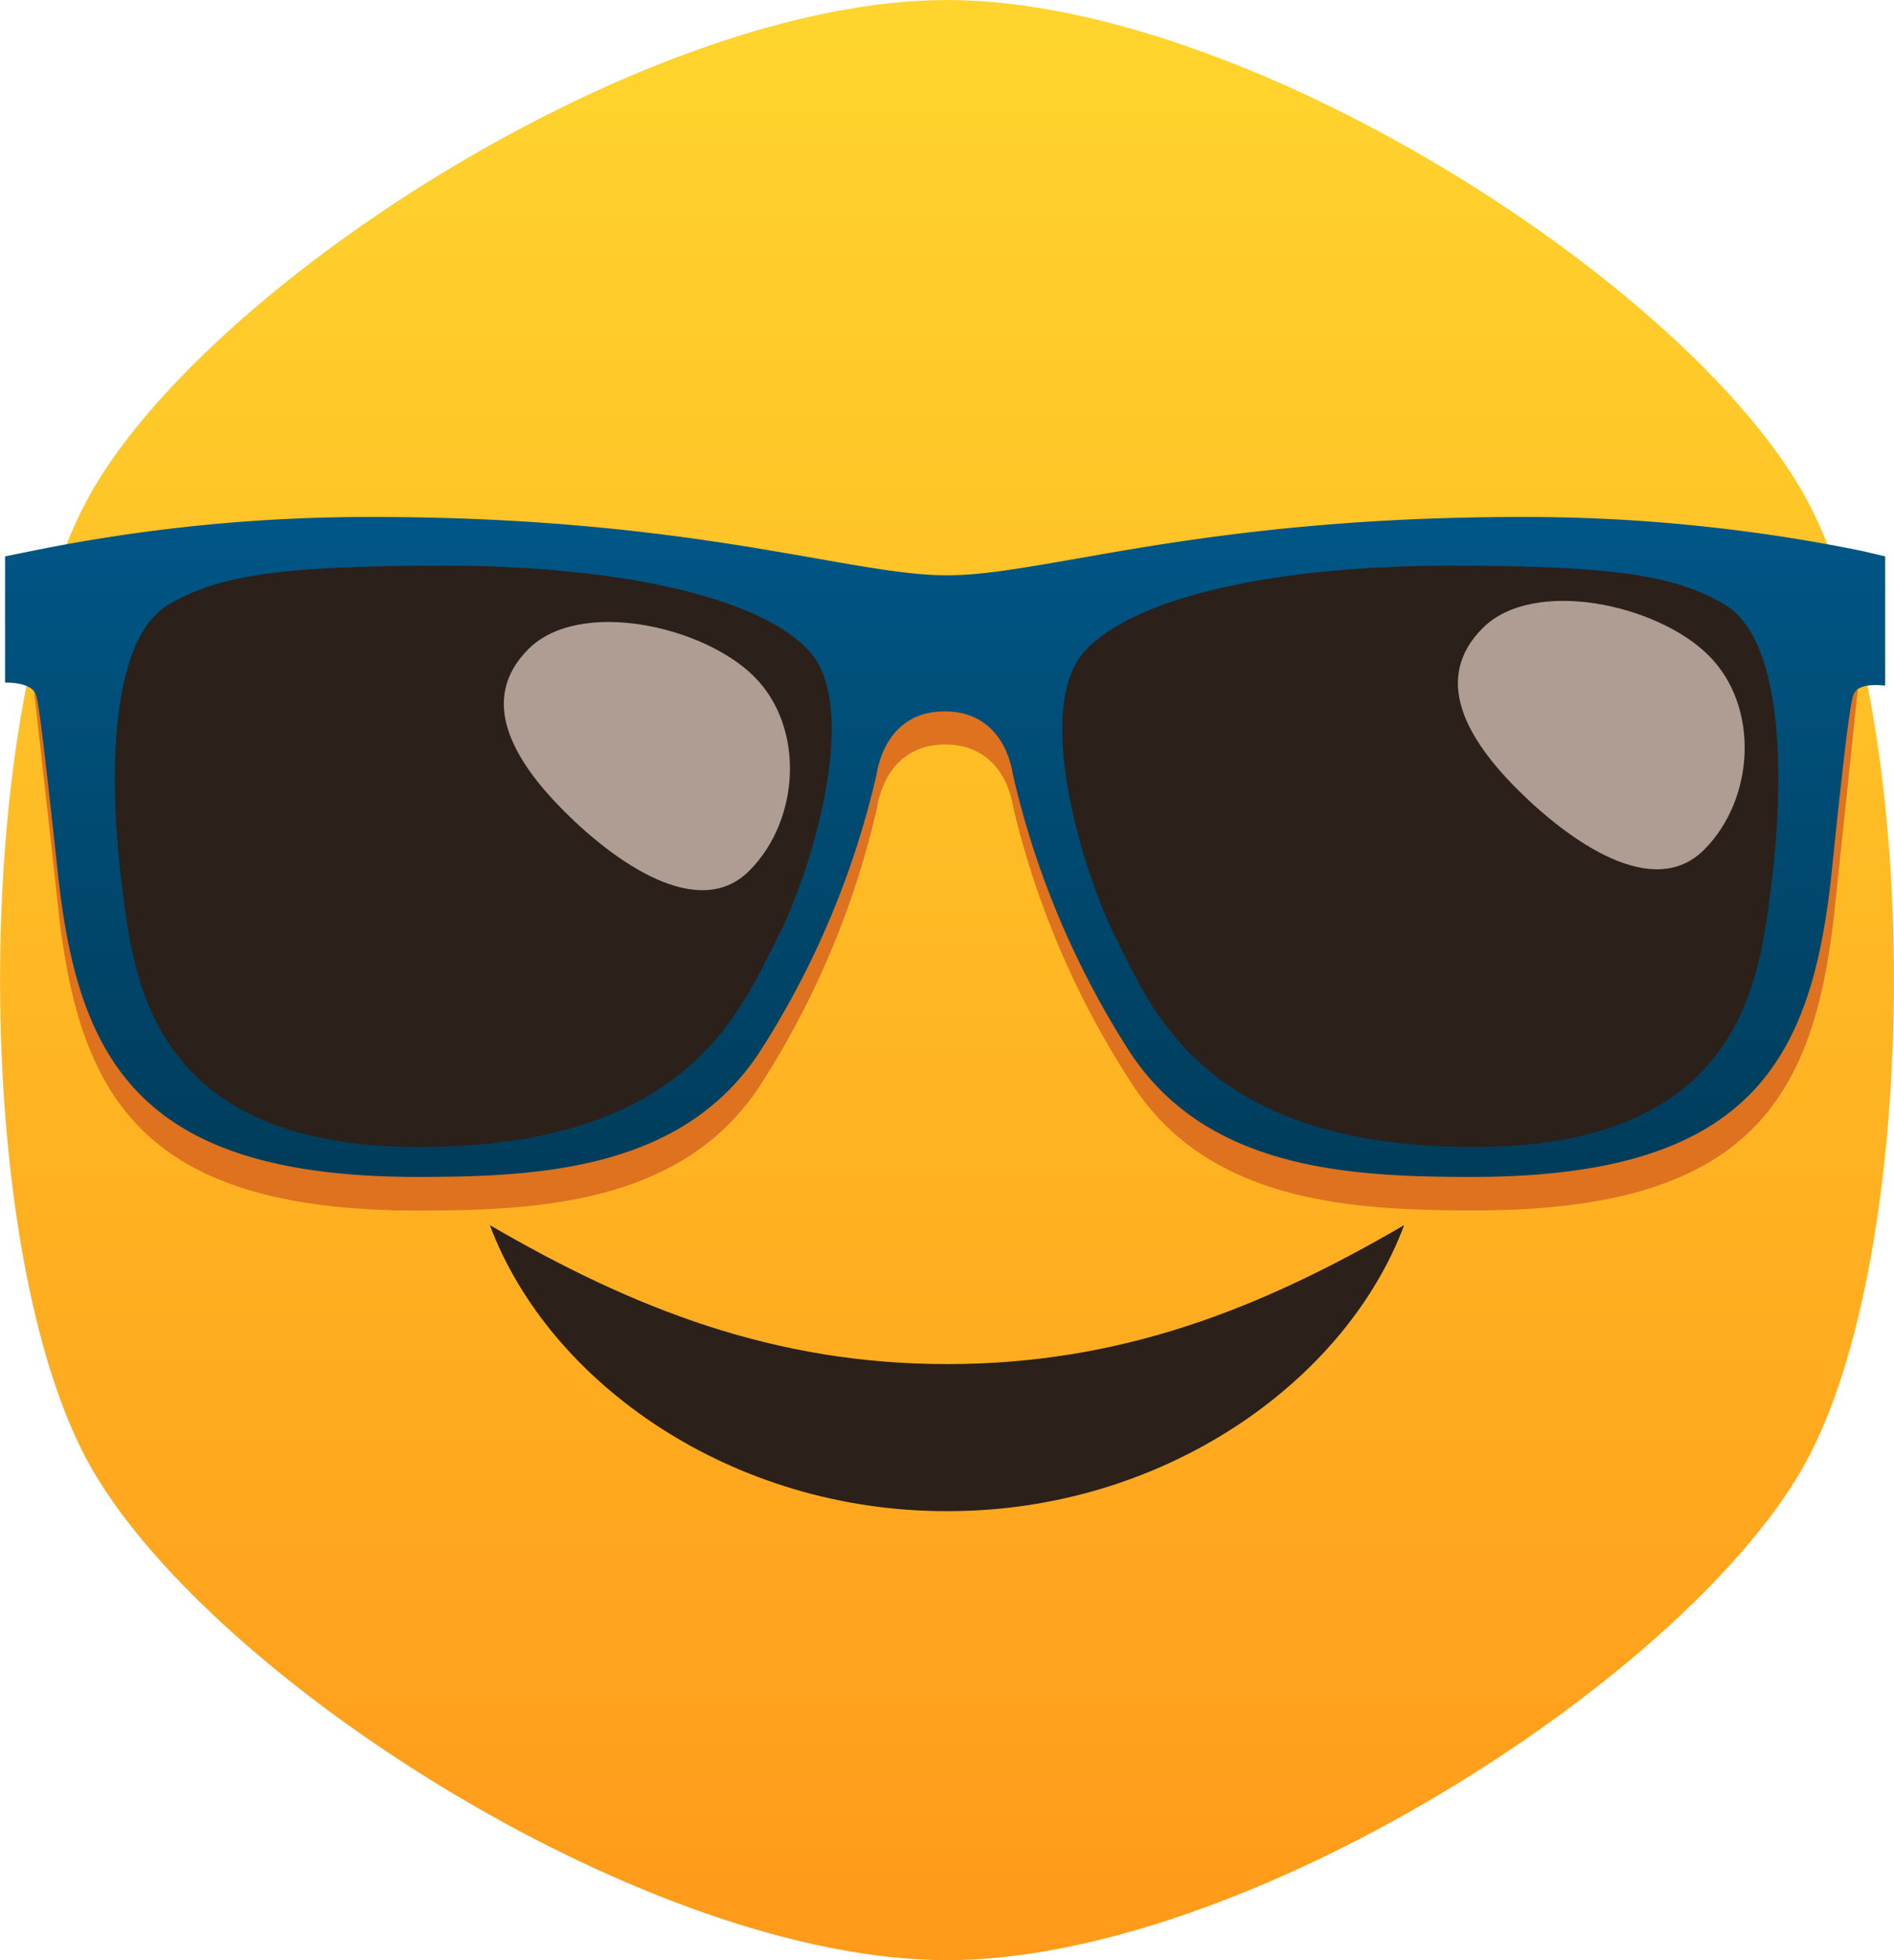 <svg xmlns="http://www.w3.org/2000/svg" xmlns:xlink="http://www.w3.org/1999/xlink" viewBox="0 0 116 120"><defs><linearGradient id="linear-gradient" x1="58" y1="120" x2="58" gradientUnits="userSpaceOnUse"><stop offset="0" stop-color="#ff9a1a"/><stop offset="1" stop-color="#ffd52d"/></linearGradient><linearGradient id="_3ds_Corporate_blue_gradient" x1="58" y1="32.36" x2="58" y2="72.57" gradientUnits="userSpaceOnUse"><stop offset="0" stop-color="#005686"/><stop offset="1" stop-color="#003c5a"/></linearGradient><symbol id="Smiley_shape" data-name="Smiley shape" viewBox="0 0 116 120"><path d="M110.33,30C102.78,17,76.13,0,58,0S13.22,17,5.67,30s-7.56,47,0,60S39.87,120,58,120s44.78-17,52.33-30S117.89,43,110.33,30Z" fill="url(#linear-gradient)"/></symbol></defs><title>1F60E</title><g id="Layer_2" data-name="Layer 2"><g id="smiling_face_with_sunglasses_U_1F60E" data-name="smiling_face_with_sunglasses_U+1F60E"><g id="_1F60E" data-name="1F60E"><use width="116" height="120" xlink:href="#Smiley_shape"/><path d="M93.2,33.63C73.46,33.63,64,37.2,58,37.2s-15.46-3.57-35.2-3.57C11,33.63,2,41.54,2,41.54c.16,1.4,1.32,11.77,1.56,14,1.24,11.54,5.1,18.57,22,18.57,7.52,0,16.45-.43,21.15-7.9a53.49,53.49,0,0,0,7-16.73c.33-2,1.55-3.9,4.18-3.9s3.85,1.88,4.18,3.9A53.49,53.49,0,0,0,69.23,66.2c4.7,7.47,13.63,7.9,21.15,7.9,16.94,0,20.8-7,22-18.57.24-2.21,1.38-13.1,1.53-14.5C114,41,105,33.63,93.2,33.63Z" fill="#de721e"/><path d="M114,33.72a103.32,103.32,0,0,0-20.8-2.07C73.45,31.65,64,35.22,58,35.22s-15.45-3.57-35.17-3.57A103.32,103.32,0,0,0,2,33.72l-1.69.34,0,7.73s1.57-.07,1.88.71c.14.37.31,1.33,1.36,11,1.24,11.53,5.09,18.55,22,18.55,7.51,0,16.43-.42,21.13-7.89a53.61,53.61,0,0,0,7-16.72c.33-2,1.55-3.89,4.18-3.89s3.85,1.88,4.18,3.89a53.61,53.61,0,0,0,7,16.72c4.7,7.47,13.62,7.89,21.13,7.89,16.93,0,20.78-7,22-18.55,1-9.7,1.22-10.66,1.36-11,.31-.78,1.93-.52,1.93-.52V34.06Z" fill="url(#_3ds_Corporate_blue_gradient)"/><path d="M27.22,34.63c10.21,0,19.21,1.79,22.35,5.24s.19,13.4-2,17.63-5.35,12.72-21.9,12.72-17.49-10.47-18.2-16-1-14.86,2.82-17.19C13.32,35.26,16.92,34.63,27.22,34.63Z" fill="#2b201a"/><path d="M88.78,34.63c-10.21,0-19.21,1.79-22.35,5.24s-.19,13.4,1.95,17.63,5.35,12.72,21.9,12.72,17.49-10.47,18.2-16,1-14.86-2.82-17.19C102.68,35.26,99.08,34.63,88.78,34.63Z" fill="#2b201a"/><path d="M46.19,41.42c3.12,3.12,2.81,8.78-.3,11.89s-8.21-.52-11.33-3.64-5.31-6.83-2.19-9.94S43.08,38.31,46.19,41.42Z" fill="#af9d94"/><path d="M104.66,40.14c3.12,3.12,2.82,8.78-.3,11.89S96.15,51.51,93,48.39s-5.31-6.82-2.19-9.94S101.55,37,104.66,40.14Z" fill="#af9d94"/><path d="M30,75c8.79,5.12,17.44,8.51,28,8.51S77.08,80.2,86,75c-3.58,9.58-14.72,17.51-27.91,17.51H58C44.89,92.54,33.65,84.74,30,75Z" fill="#2b201a"/></g></g></g></svg>